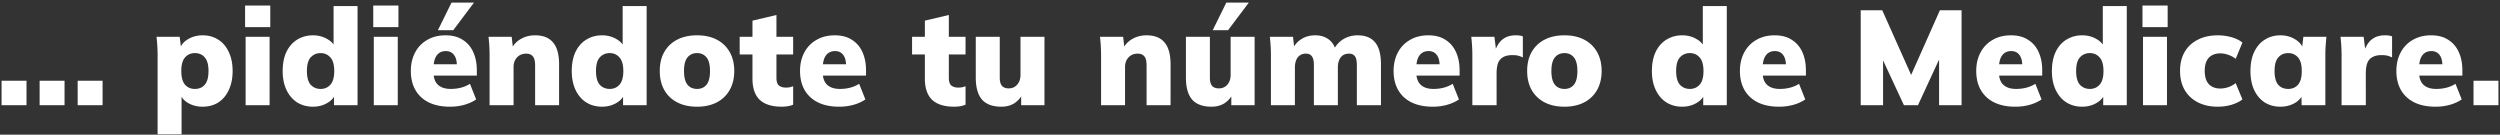 <svg width="594" height="32" viewBox="0 0 594 32" fill="none" xmlns="http://www.w3.org/2000/svg"><rect x="0" y="0" width="594" height="32" fill="#333333" stroke="none"/><path d="M.376 25v-5.824h5.92V25H.376zm9.039 0v-5.824h5.92V25h-5.92zm9.038 0v-5.824h5.92V25h-5.92zm18.993 6.912V13.16a38.674 38.674 0 00-.256-4.416h5.504l.352 2.88h-.32c.299-.96.96-1.739 1.984-2.336 1.024-.597 2.166-.896 3.424-.896 1.408 0 2.646.341 3.712 1.024 1.067.661 1.899 1.632 2.496 2.912.619 1.259.928 2.773.928 4.544 0 1.75-.31 3.264-.928 4.544-.597 1.28-1.43 2.261-2.496 2.944-1.066.661-2.304.992-3.712.992-1.237 0-2.357-.277-3.36-.832-1.002-.576-1.664-1.333-1.984-2.272h.352v9.664h-5.696zm8.864-10.784c.982 0 1.76-.33 2.336-.992.598-.683.896-1.77.896-3.264 0-1.493-.298-2.57-.896-3.232-.576-.683-1.354-1.024-2.336-1.024-.96 0-1.738.341-2.336 1.024-.597.661-.896 1.739-.896 3.232s.299 2.581.896 3.264c.598.661 1.376.992 2.336.992zM58.36 25V8.744h5.696V25H58.36zm-.128-18.56V1.32h5.984v5.12h-5.984zm16.13 18.912c-1.386 0-2.623-.33-3.711-.992-1.088-.683-1.942-1.664-2.56-2.944-.619-1.28-.928-2.795-.928-4.544 0-1.77.298-3.285.896-4.544.618-1.28 1.472-2.25 2.56-2.912 1.11-.683 2.357-1.024 3.744-1.024 1.237 0 2.357.288 3.36.864 1.002.555 1.674 1.301 2.016 2.24h-.48V1.448h5.696V25h-5.6v-2.912h.416c-.299.981-.96 1.77-1.984 2.368-1.003.597-2.144.896-3.424.896zm1.825-4.224c.938 0 1.706-.33 2.304-.992.618-.683.928-1.77.928-3.264 0-1.493-.31-2.57-.928-3.232-.598-.683-1.366-1.024-2.304-1.024-.96 0-1.75.341-2.368 1.024-.598.661-.896 1.739-.896 3.232s.298 2.581.896 3.264c.618.661 1.408.992 2.368.992zM88.813 25V8.744h5.695V25h-5.695zm-.129-18.56V1.32h5.984v5.12h-5.984zm18.243 18.912c-2.944 0-5.237-.757-6.88-2.272-1.621-1.515-2.432-3.595-2.432-6.24 0-1.643.342-3.104 1.024-4.384a7.305 7.305 0 012.88-2.976c1.238-.725 2.688-1.088 4.352-1.088 1.643 0 3.008.363 4.096 1.088 1.11.704 1.942 1.685 2.496 2.944.555 1.237.832 2.677.832 4.32v1.216h-10.912v-2.688h6.72l-.544.448c0-1.216-.234-2.112-.704-2.688-.448-.597-1.088-.896-1.92-.896-.96 0-1.696.363-2.208 1.088-.49.704-.736 1.77-.736 3.2V17c0 1.43.352 2.475 1.056 3.136.704.661 1.718.992 3.04.992.854 0 1.654-.096 2.4-.288a7.52 7.52 0 002.176-.928l1.472 3.712c-.81.555-1.749.981-2.816 1.28a12.52 12.52 0 01-3.392.448zm-2.88-18.176l3.232-6.56h5.344l-4.928 6.56h-3.648zM116.327 25V13.16a38.4 38.4 0 00-.256-4.416h5.504l.32 2.816h-.352c.534-1.024 1.291-1.803 2.272-2.336.982-.555 2.091-.832 3.328-.832 1.899 0 3.318.565 4.256 1.696.96 1.11 1.44 2.848 1.44 5.216V25h-5.696v-9.44c0-1.045-.181-1.77-.544-2.176-.362-.427-.885-.64-1.568-.64-.896 0-1.621.299-2.176.896-.554.576-.832 1.344-.832 2.304V25h-5.696zm26.722.352c-1.387 0-2.624-.33-3.712-.992-1.088-.683-1.941-1.664-2.56-2.944s-.928-2.795-.928-4.544c0-1.77.299-3.285.896-4.544.619-1.28 1.472-2.25 2.56-2.912 1.109-.683 2.357-1.024 3.744-1.024 1.237 0 2.357.288 3.36.864 1.003.555 1.675 1.301 2.016 2.24h-.48V1.448h5.696V25h-5.6v-2.912h.416c-.299.981-.96 1.77-1.984 2.368-1.003.597-2.144.896-3.424.896zm1.824-4.224c.939 0 1.707-.33 2.304-.992.619-.683.928-1.77.928-3.264 0-1.493-.309-2.57-.928-3.232-.597-.683-1.365-1.024-2.304-1.024-.96 0-1.749.341-2.368 1.024-.597.661-.896 1.739-.896 3.232s.299 2.581.896 3.264c.619.661 1.408.992 2.368.992zm20.754 4.224c-1.814 0-3.382-.341-4.704-1.024-1.323-.683-2.347-1.653-3.072-2.912-.726-1.28-1.088-2.795-1.088-4.544 0-1.77.362-3.285 1.088-4.544.725-1.259 1.749-2.23 3.072-2.912 1.322-.683 2.89-1.024 4.704-1.024 1.792 0 3.349.341 4.672 1.024a7.312 7.312 0 013.072 2.944c.725 1.259 1.088 2.763 1.088 4.512 0 1.728-.363 3.232-1.088 4.512a7.312 7.312 0 01-3.072 2.944c-1.323.683-2.88 1.024-4.672 1.024zm0-4.224c.938 0 1.685-.33 2.24-.992.554-.683.832-1.77.832-3.264 0-1.493-.278-2.57-.832-3.232-.555-.683-1.302-1.024-2.24-1.024-.96 0-1.718.341-2.272 1.024-.555.661-.832 1.739-.832 3.232s.277 2.581.832 3.264c.554.661 1.312.992 2.272.992zm20.105 4.224c-2.304 0-4.042-.544-5.216-1.632-1.152-1.11-1.728-2.784-1.728-5.024v-5.76h-3.04V8.744h3.04v-3.84l5.696-1.344v5.184h3.968v4.192h-3.968v5.536c0 .939.214 1.568.64 1.888.427.299.939.448 1.536.448.363 0 .672-.021.928-.064.278-.064.566-.15.864-.256v4.384c-.469.192-.938.32-1.408.384a9.27 9.27 0 01-1.312.096zm13.67 0c-2.944 0-5.237-.757-6.88-2.272-1.621-1.515-2.432-3.595-2.432-6.24 0-1.643.342-3.104 1.024-4.384a7.308 7.308 0 012.88-2.976c1.238-.725 2.688-1.088 4.352-1.088 1.643 0 3.008.363 4.096 1.088 1.11.704 1.942 1.685 2.496 2.944.555 1.237.832 2.677.832 4.32v1.216h-10.912v-2.688h6.72l-.544.448c0-1.216-.234-2.112-.704-2.688-.448-.597-1.088-.896-1.92-.896-.96 0-1.696.363-2.208 1.088-.49.704-.736 1.77-.736 3.2V17c0 1.43.352 2.475 1.056 3.136.704.661 1.718.992 3.04.992.854 0 1.654-.096 2.4-.288a7.52 7.52 0 002.176-.928l1.472 3.712c-.81.555-1.749.981-2.816 1.28a12.52 12.52 0 01-3.392.448zm27.291 0c-2.304 0-4.043-.544-5.216-1.632-1.152-1.11-1.728-2.784-1.728-5.024v-5.76h-3.04V8.744h3.04v-3.84l5.696-1.344v5.184h3.968v4.192h-3.968v5.536c0 .939.213 1.568.64 1.888.426.299.938.448 1.536.448.362 0 .672-.021.928-.064.277-.064.565-.15.864-.256v4.384c-.47.192-.939.32-1.408.384a9.28 9.28 0 01-1.312.096zm11.233 0c-2.069 0-3.605-.565-4.608-1.696-.981-1.152-1.472-2.89-1.472-5.216V8.744h5.696v9.728c0 .853.171 1.493.512 1.92.363.405.907.608 1.632.608.811 0 1.472-.288 1.984-.864.534-.597.8-1.376.8-2.336V8.744h5.696V25h-5.536v-2.912h.48c-.512 1.045-1.205 1.856-2.08 2.432-.874.555-1.909.832-3.104.832zM261.614 25V13.16c0-.725-.022-1.461-.064-2.208a37.481 37.481 0 00-.192-2.208h5.504l.32 2.816h-.352c.533-1.024 1.29-1.803 2.272-2.336.981-.555 2.09-.832 3.328-.832 1.898 0 3.317.565 4.256 1.696.96 1.11 1.44 2.848 1.44 5.216V25h-5.696v-9.44c0-1.045-.182-1.77-.544-2.176-.363-.427-.886-.64-1.568-.64-.896 0-1.622.299-2.176.896-.555.576-.832 1.344-.832 2.304V25h-5.696zm26.241.352c-2.069 0-3.605-.565-4.608-1.696-.981-1.152-1.472-2.89-1.472-5.216V8.744h5.696v9.728c0 .853.171 1.493.512 1.92.363.405.907.608 1.632.608.811 0 1.472-.288 1.984-.864.534-.597.8-1.376.8-2.336V8.744h5.696V25h-5.536v-2.912h.48c-.512 1.045-1.205 1.856-2.08 2.432-.874.555-1.909.832-3.104.832zm.288-18.176l3.232-6.56h5.344l-4.928 6.56h-3.648zM301.972 25V13.16a38.4 38.4 0 00-.256-4.416h5.504l.32 2.816h-.352a5.315 5.315 0 012.08-2.304c.918-.576 1.995-.864 3.232-.864 1.195 0 2.208.288 3.04.864.854.555 1.472 1.44 1.856 2.656h-.544c.534-1.11 1.302-1.973 2.304-2.592 1.024-.619 2.166-.928 3.424-.928 1.856 0 3.243.565 4.16 1.696.918 1.11 1.376 2.848 1.376 5.216V25h-5.728v-9.504c0-1.003-.149-1.707-.448-2.112-.298-.427-.778-.64-1.44-.64-.832 0-1.482.299-1.952.896-.448.597-.672 1.419-.672 2.464V25h-5.696v-9.504c0-1.003-.16-1.707-.48-2.112-.298-.427-.768-.64-1.408-.64-.832 0-1.482.299-1.952.896-.448.597-.672 1.419-.672 2.464V25h-5.696zm38.459.352c-2.944 0-5.237-.757-6.88-2.272-1.621-1.515-2.432-3.595-2.432-6.24 0-1.643.341-3.104 1.024-4.384a7.308 7.308 0 012.88-2.976c1.237-.725 2.688-1.088 4.352-1.088 1.643 0 3.008.363 4.096 1.088 1.109.704 1.941 1.685 2.496 2.944.555 1.237.832 2.677.832 4.32v1.216h-10.912v-2.688h6.72l-.544.448c0-1.216-.235-2.112-.704-2.688-.448-.597-1.088-.896-1.92-.896-.96 0-1.696.363-2.208 1.088-.491.704-.736 1.77-.736 3.2V17c0 1.43.352 2.475 1.056 3.136.704.661 1.717.992 3.04.992.853 0 1.653-.096 2.4-.288a7.531 7.531 0 002.176-.928l1.472 3.712c-.811.555-1.749.981-2.816 1.28a12.525 12.525 0 01-3.392.448zm9.4-.352V13.192a38.952 38.952 0 00-.256-4.448h5.504l.608 4.992h-.864c.214-1.216.555-2.219 1.024-3.008.47-.79 1.056-1.376 1.76-1.76.704-.384 1.536-.576 2.496-.576.448 0 .779.021.992.064.235.021.48.085.736.192v4.992c-.533-.235-.96-.384-1.28-.448-.32-.064-.736-.096-1.248-.096-.874 0-1.589.16-2.144.48-.554.299-.96.768-1.216 1.408-.234.64-.352 1.461-.352 2.464V25h-5.76zm21.886.352c-1.814 0-3.382-.341-4.704-1.024-1.323-.683-2.347-1.653-3.072-2.912-.726-1.28-1.088-2.795-1.088-4.544 0-1.77.362-3.285 1.088-4.544.725-1.259 1.749-2.23 3.072-2.912 1.322-.683 2.89-1.024 4.704-1.024 1.792 0 3.349.341 4.672 1.024a7.312 7.312 0 013.072 2.944c.725 1.259 1.088 2.763 1.088 4.512 0 1.728-.363 3.232-1.088 4.512a7.312 7.312 0 01-3.072 2.944c-1.323.683-2.88 1.024-4.672 1.024zm0-4.224c.938 0 1.685-.33 2.24-.992.554-.683.832-1.77.832-3.264 0-1.493-.278-2.57-.832-3.232-.555-.683-1.302-1.024-2.24-1.024-.96 0-1.718.341-2.272 1.024-.555.661-.832 1.739-.832 3.232s.277 2.581.832 3.264c.554.661 1.312.992 2.272.992zm27.976 4.224c-1.387 0-2.624-.33-3.712-.992-1.088-.683-1.942-1.664-2.56-2.944-.619-1.28-.928-2.795-.928-4.544 0-1.77.298-3.285.896-4.544.618-1.28 1.472-2.25 2.56-2.912 1.109-.683 2.357-1.024 3.744-1.024 1.237 0 2.357.288 3.36.864 1.002.555 1.674 1.301 2.016 2.24h-.48V1.448h5.696V25h-5.6v-2.912h.416c-.299.981-.96 1.77-1.984 2.368-1.003.597-2.144.896-3.424.896zm1.824-4.224c.938 0 1.706-.33 2.304-.992.618-.683.928-1.77.928-3.264 0-1.493-.31-2.57-.928-3.232-.598-.683-1.366-1.024-2.304-1.024-.96 0-1.75.341-2.368 1.024-.598.661-.896 1.739-.896 3.232s.298 2.581.896 3.264c.618.661 1.408.992 2.368.992zm21.202 4.224c-2.944 0-5.238-.757-6.88-2.272-1.622-1.515-2.432-3.595-2.432-6.24 0-1.643.341-3.104 1.024-4.384a7.295 7.295 0 012.88-2.976c1.237-.725 2.688-1.088 4.352-1.088 1.642 0 3.008.363 4.096 1.088 1.109.704 1.941 1.685 2.496 2.944.554 1.237.832 2.677.832 4.32v1.216h-10.912v-2.688h6.72l-.544.448c0-1.216-.235-2.112-.704-2.688-.448-.597-1.088-.896-1.92-.896-.96 0-1.696.363-2.208 1.088-.491.704-.736 1.77-.736 3.2V17c0 1.43.352 2.475 1.056 3.136.704.661 1.717.992 3.04.992.853 0 1.653-.096 2.4-.288a7.531 7.531 0 002.176-.928l1.472 3.712c-.811.555-1.75.981-2.816 1.28a12.53 12.53 0 01-3.392.448zM442.105 25V2.44h5.12l7.392 16.544h-1.056l7.36-16.544h5.152V25h-5.344V11.176h1.376L455.705 25h-3.328l-6.432-13.824h1.472V25h-5.312zm36.761.352c-2.944 0-5.237-.757-6.88-2.272-1.621-1.515-2.432-3.595-2.432-6.24 0-1.643.341-3.104 1.024-4.384a7.308 7.308 0 012.88-2.976c1.237-.725 2.688-1.088 4.352-1.088 1.643 0 3.008.363 4.096 1.088 1.109.704 1.941 1.685 2.496 2.944.555 1.237.832 2.677.832 4.32v1.216h-10.912v-2.688h6.72l-.544.448c0-1.216-.235-2.112-.704-2.688-.448-.597-1.088-.896-1.92-.896-.96 0-1.696.363-2.208 1.088-.491.704-.736 1.77-.736 3.2V17c0 1.43.352 2.475 1.056 3.136.704.661 1.717.992 3.04.992.853 0 1.653-.096 2.4-.288a7.531 7.531 0 002.176-.928l1.472 3.712c-.811.555-1.749.981-2.816 1.28a12.525 12.525 0 01-3.392.448zm15.864 0c-1.386 0-2.624-.33-3.712-.992-1.088-.683-1.941-1.664-2.56-2.944-.618-1.28-.928-2.795-.928-4.544 0-1.77.299-3.285.896-4.544.619-1.28 1.472-2.25 2.56-2.912 1.11-.683 2.358-1.024 3.744-1.024 1.238 0 2.358.288 3.36.864 1.003.555 1.675 1.301 2.016 2.24h-.48V1.448h5.696V25h-5.6v-2.912h.416c-.298.981-.96 1.77-1.984 2.368-1.002.597-2.144.896-3.424.896zm1.824-4.224c.939 0 1.707-.33 2.304-.992.619-.683.928-1.77.928-3.264 0-1.493-.309-2.57-.928-3.232-.597-.683-1.365-1.024-2.304-1.024-.96 0-1.749.341-2.368 1.024-.597.661-.896 1.739-.896 3.232s.299 2.581.896 3.264c.619.661 1.408.992 2.368.992zM509.18 25V8.744h5.696V25h-5.696zm-.128-18.56V1.32h5.984v5.12h-5.984zm17.891 18.912c-1.792 0-3.36-.341-4.704-1.024-1.344-.683-2.39-1.653-3.136-2.912-.747-1.28-1.12-2.805-1.12-4.576 0-1.77.373-3.285 1.12-4.544.746-1.259 1.792-2.219 3.136-2.88 1.344-.683 2.912-1.024 4.704-1.024 1.109 0 2.197.15 3.264.448 1.066.299 1.93.725 2.592 1.28l-1.6 3.872a5.227 5.227 0 00-1.76-.96 5.463 5.463 0 00-1.888-.352c-1.174 0-2.091.352-2.752 1.056-.64.704-.96 1.739-.96 3.104s.32 2.41.96 3.136c.661.704 1.578 1.056 2.752 1.056.597 0 1.226-.107 1.888-.32a6.098 6.098 0 001.76-.96l1.6 3.872c-.683.533-1.558.96-2.624 1.28a11.71 11.71 0 01-3.232.448zm14.902 0c-1.408 0-2.645-.33-3.712-.992-1.067-.683-1.909-1.664-2.528-2.944-.597-1.28-.896-2.795-.896-4.544 0-1.77.299-3.285.896-4.544.619-1.28 1.461-2.25 2.528-2.912 1.067-.683 2.304-1.024 3.712-1.024 1.259 0 2.389.299 3.392.896 1.024.597 1.696 1.376 2.016 2.336h-.32l.352-2.88h5.472l-.192 2.208a38.4 38.4 0 00-.064 2.208V25h-5.632l-.064-2.752h.384c-.32.939-.992 1.696-2.016 2.272-1.003.555-2.112.832-3.328.832zm1.824-4.224c.96 0 1.739-.33 2.336-.992.597-.683.896-1.77.896-3.264 0-1.493-.299-2.57-.896-3.232-.597-.683-1.376-1.024-2.336-1.024s-1.739.341-2.336 1.024c-.597.661-.896 1.739-.896 3.232s.288 2.581.864 3.264c.597.661 1.387.992 2.368.992zM556.359 25V13.192c0-.747-.022-1.493-.064-2.24a37.481 37.481 0 00-.192-2.208h5.504l.608 4.992h-.864c.213-1.216.554-2.219 1.024-3.008.469-.79 1.056-1.376 1.76-1.76.704-.384 1.536-.576 2.496-.576.448 0 .778.021.992.064.234.021.48.085.736.192v4.992c-.534-.235-.96-.384-1.28-.448-.32-.064-.736-.096-1.248-.096-.875 0-1.59.16-2.144.48-.555.299-.96.768-1.216 1.408-.235.64-.352 1.461-.352 2.464V25h-5.76zm22.333.352c-2.944 0-5.237-.757-6.88-2.272-1.621-1.515-2.432-3.595-2.432-6.24 0-1.643.342-3.104 1.024-4.384a7.308 7.308 0 012.88-2.976c1.238-.725 2.688-1.088 4.352-1.088 1.643 0 3.008.363 4.096 1.088 1.11.704 1.942 1.685 2.496 2.944.555 1.237.832 2.677.832 4.32v1.216h-10.912v-2.688h6.72l-.544.448c0-1.216-.234-2.112-.704-2.688-.448-.597-1.088-.896-1.92-.896-.96 0-1.696.363-2.208 1.088-.49.704-.736 1.77-.736 3.2V17c0 1.43.352 2.475 1.056 3.136.704.661 1.718.992 3.04.992.854 0 1.654-.096 2.4-.288a7.52 7.52 0 002.176-.928l1.472 3.712c-.81.555-1.749.981-2.816 1.28a12.52 12.52 0 01-3.392.448zm9.017-.352v-5.824h5.92V25h-5.92z" fill="#fff"/></svg>
